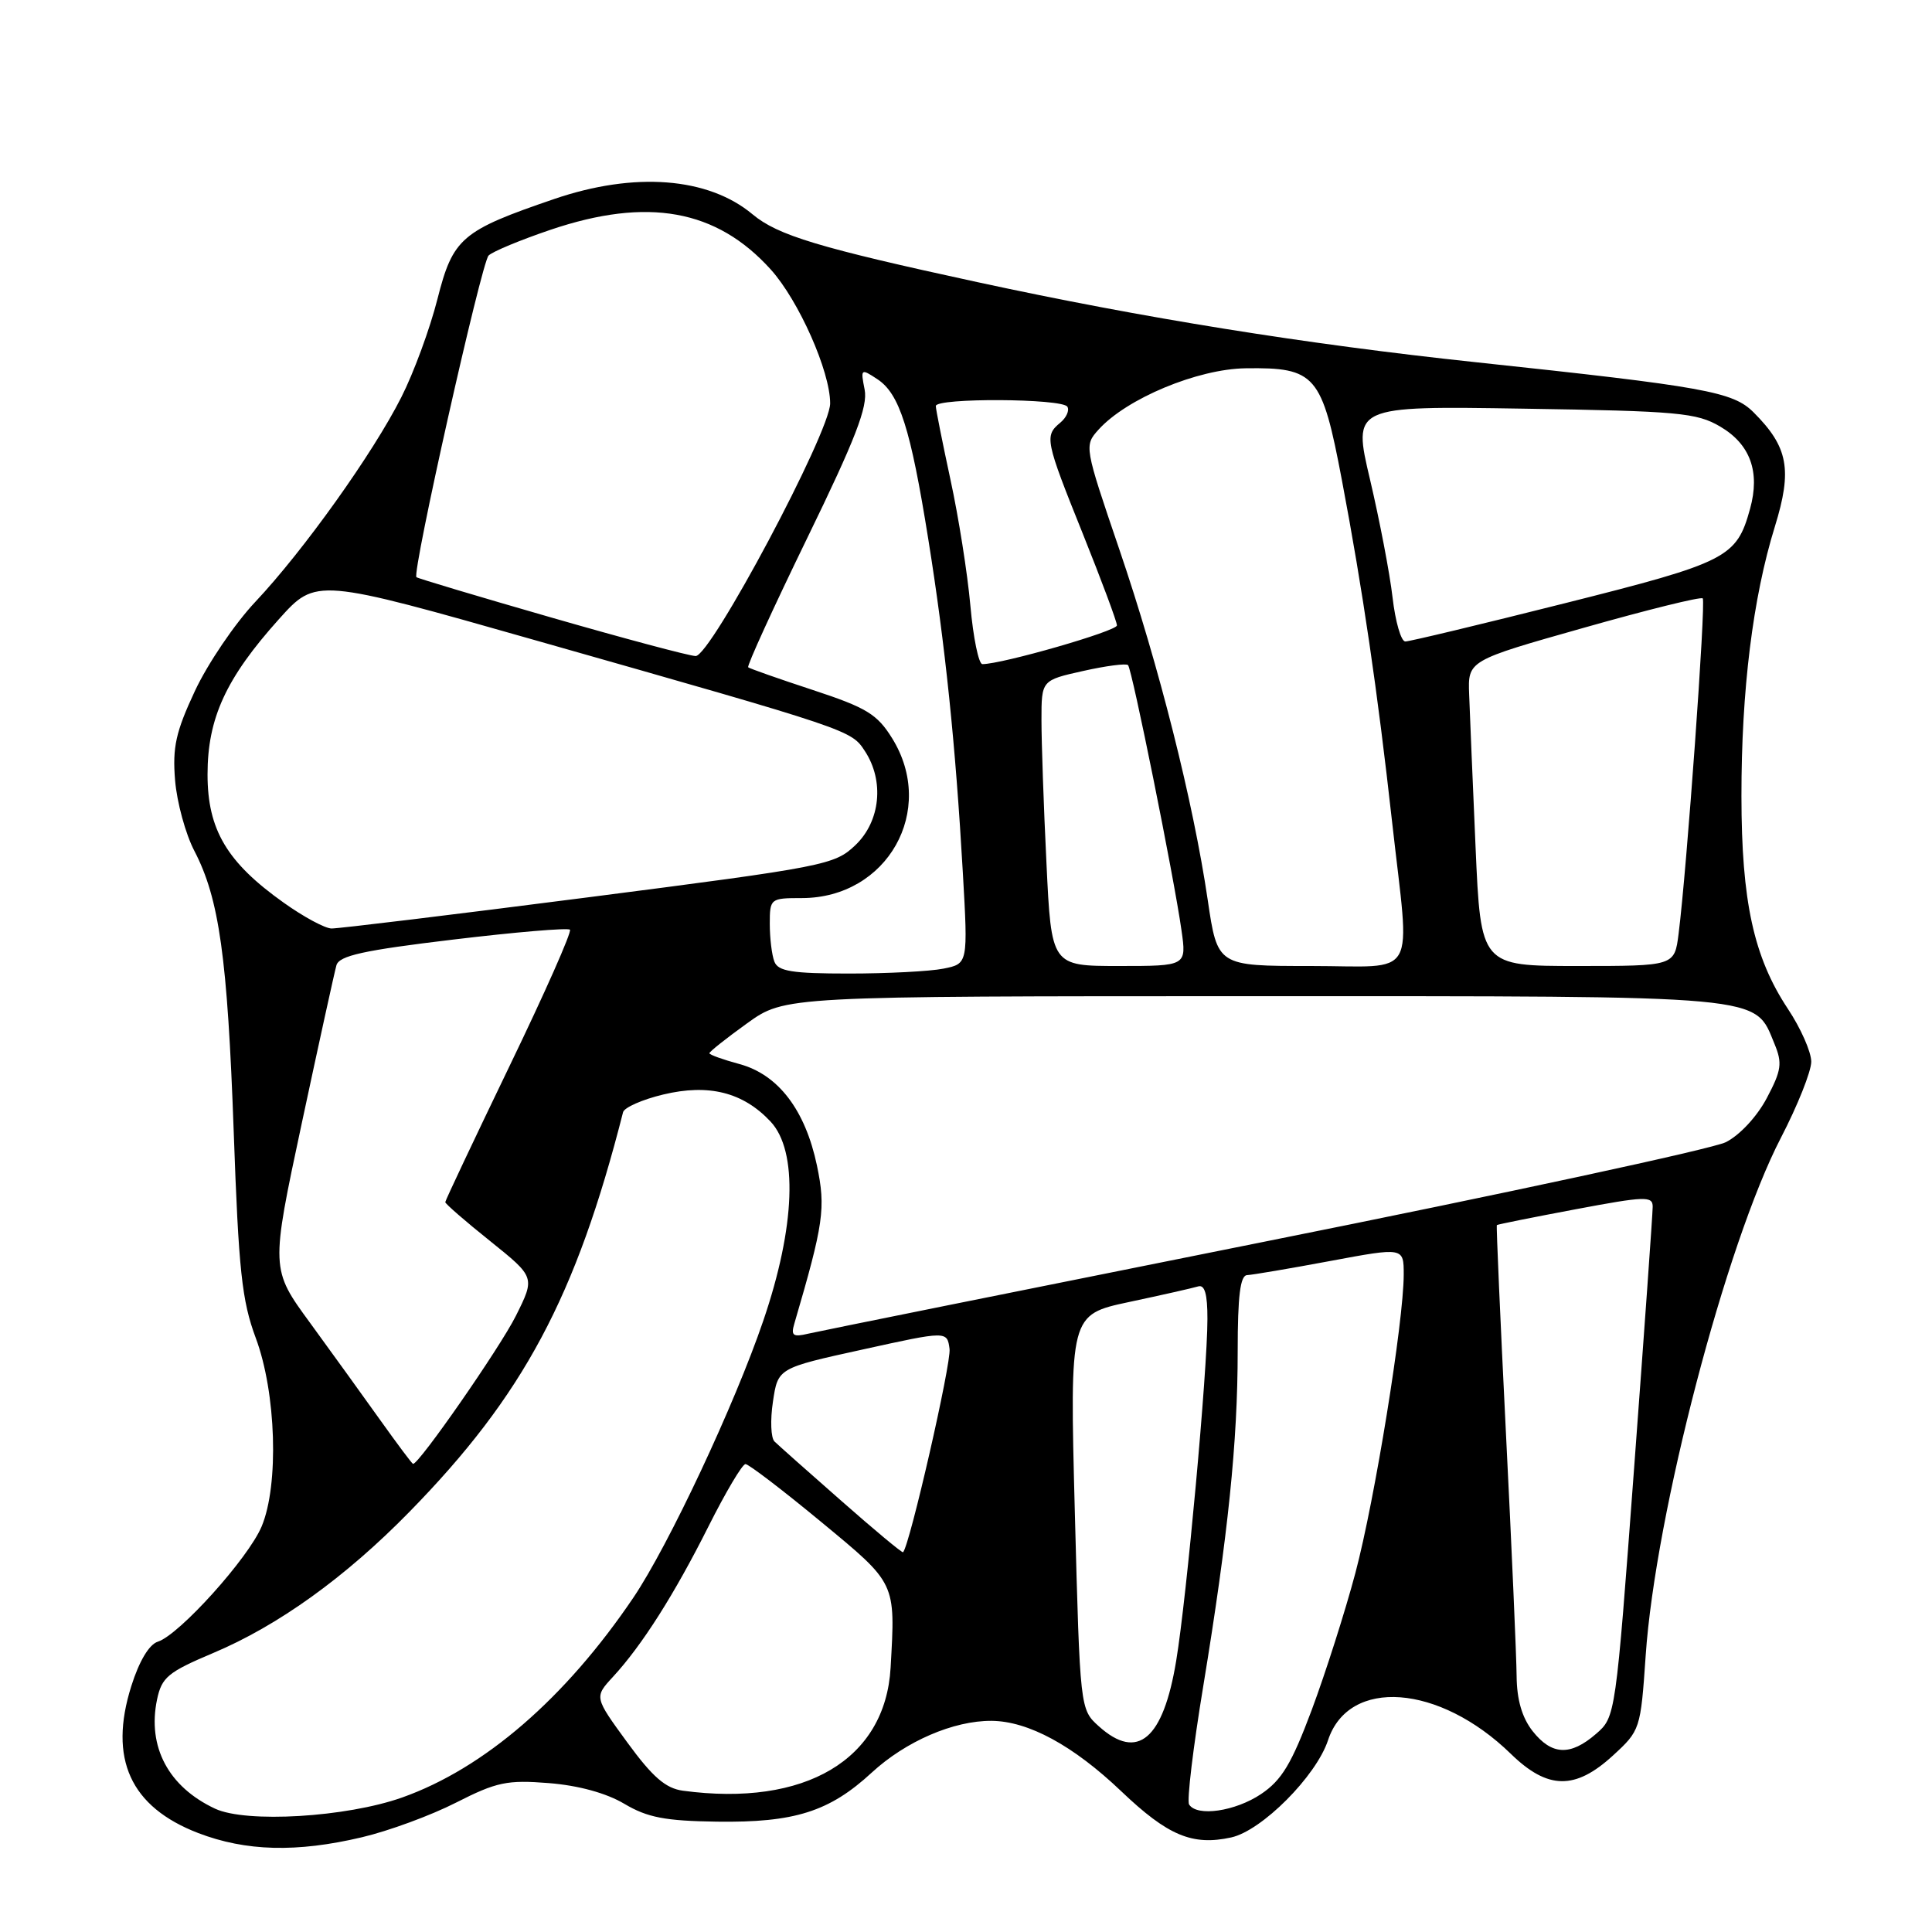 <?xml version="1.0" encoding="UTF-8" standalone="no"?>
<!DOCTYPE svg PUBLIC "-//W3C//DTD SVG 1.1//EN" "http://www.w3.org/Graphics/SVG/1.1/DTD/svg11.dtd" >
<svg xmlns="http://www.w3.org/2000/svg" xmlns:xlink="http://www.w3.org/1999/xlink" version="1.1" viewBox="0 0 256 256">
 <g >
 <path fill="currentColor"
d=" M 47.94 243.45 C 51.48 242.62 57.11 240.55 60.44 238.85 C 65.81 236.12 67.21 235.83 72.72 236.27 C 76.64 236.58 80.33 237.59 82.72 239.01 C 85.78 240.83 88.12 241.28 95.00 241.38 C 105.27 241.52 109.90 240.06 115.52 234.87 C 120.03 230.72 126.35 227.99 131.38 228.02 C 136.26 228.06 142.20 231.28 148.57 237.35 C 154.74 243.23 157.99 244.60 163.14 243.47 C 167.20 242.58 174.40 235.35 175.97 230.59 C 178.72 222.26 190.70 223.15 200.20 232.40 C 205.08 237.15 208.71 237.21 213.71 232.63 C 217.34 229.30 217.39 229.15 218.06 219.38 C 219.34 200.60 228.70 164.80 235.98 150.76 C 238.19 146.50 240.00 141.96 240.00 140.68 C 240.00 139.39 238.61 136.24 236.90 133.67 C 232.37 126.83 230.76 119.44 230.75 105.50 C 230.74 91.46 232.26 79.19 235.18 69.77 C 237.51 62.24 236.95 59.23 232.37 54.65 C 229.63 51.90 225.98 51.24 195.50 47.99 C 172.97 45.59 151.43 42.13 129.54 37.39 C 108.49 32.83 103.06 31.19 99.72 28.40 C 93.83 23.48 84.08 22.73 73.43 26.37 C 61.14 30.57 60.02 31.53 57.96 39.64 C 56.97 43.55 54.82 49.40 53.18 52.63 C 49.43 60.06 40.24 72.94 33.84 79.74 C 31.12 82.62 27.52 87.94 25.83 91.55 C 23.29 96.98 22.84 99.01 23.20 103.40 C 23.44 106.31 24.59 110.52 25.75 112.74 C 29.05 119.08 30.14 126.85 30.97 150.00 C 31.62 168.35 32.05 172.35 33.89 177.29 C 36.60 184.55 36.98 196.75 34.67 202.26 C 32.90 206.48 23.76 216.62 20.92 217.53 C 19.76 217.89 18.44 220.11 17.40 223.41 C 14.36 233.04 17.27 239.43 26.27 242.89 C 32.58 245.31 39.31 245.49 47.94 243.45 Z  M 28.50 239.66 C 22.32 236.77 19.50 231.46 20.81 225.19 C 21.43 222.25 22.26 221.56 28.23 219.04 C 36.85 215.41 45.74 209.02 54.22 200.36 C 69.35 184.91 76.32 171.87 82.56 147.37 C 82.72 146.75 85.11 145.69 87.88 145.03 C 93.92 143.58 98.46 144.73 102.10 148.61 C 105.76 152.51 105.40 162.53 101.14 175.00 C 97.36 186.10 88.57 204.82 83.92 211.70 C 74.91 225.03 64.16 234.32 53.28 238.18 C 45.88 240.80 32.64 241.59 28.50 239.66 Z  M 157.56 239.10 C 157.25 238.60 158.10 231.51 159.45 223.35 C 162.73 203.37 164.00 191.06 164.00 179.04 C 164.00 171.70 164.34 168.99 165.25 168.96 C 165.94 168.93 170.89 168.09 176.25 167.09 C 186.00 165.27 186.00 165.27 186.00 168.89 C 185.99 175.17 182.17 198.74 179.60 208.41 C 178.24 213.53 175.63 221.70 173.81 226.58 C 171.14 233.71 169.84 235.88 167.10 237.72 C 163.67 240.02 158.59 240.76 157.56 239.10 Z  M 90.50 237.28 C 88.20 236.97 86.48 235.48 83.12 230.88 C 78.74 224.88 78.74 224.88 81.22 222.19 C 85.06 218.03 89.35 211.28 93.88 202.25 C 96.16 197.71 98.36 194.00 98.78 194.00 C 99.20 194.00 103.69 197.43 108.77 201.63 C 118.81 209.93 118.65 209.60 118.01 220.98 C 117.31 233.16 106.69 239.45 90.50 237.28 Z  M 203.07 229.37 C 201.68 227.59 200.99 225.23 200.96 222.12 C 200.94 219.58 200.31 205.12 199.55 190.00 C 198.80 174.88 198.25 162.43 198.34 162.33 C 198.43 162.24 203.11 161.30 208.75 160.24 C 218.00 158.50 219.00 158.46 218.99 159.90 C 218.99 160.78 217.88 176.35 216.53 194.50 C 214.08 227.42 214.07 227.51 211.48 229.75 C 208.08 232.70 205.61 232.59 203.07 229.37 Z  M 145.61 228.75 C 143.11 226.50 143.11 226.50 142.42 200.35 C 141.74 174.20 141.74 174.20 149.62 172.52 C 153.95 171.60 158.06 170.67 158.75 170.46 C 159.63 170.18 160.00 171.46 159.99 174.78 C 159.99 181.67 157.25 211.61 155.85 220.07 C 154.13 230.49 150.74 233.36 145.61 228.75 Z  M 111.48 198.87 C 107.09 195.02 103.11 191.48 102.63 191.01 C 102.14 190.54 102.05 188.16 102.42 185.72 C 103.08 181.28 103.08 181.28 114.29 178.82 C 125.50 176.35 125.50 176.35 125.82 178.74 C 126.07 180.61 120.54 204.80 119.66 205.68 C 119.54 205.79 115.86 202.73 111.48 198.87 Z  M 50.42 188.22 C 48.18 185.08 43.99 179.27 41.11 175.32 C 35.86 168.15 35.86 168.15 39.99 148.82 C 42.26 138.20 44.33 128.78 44.58 127.90 C 44.95 126.63 48.16 125.92 60.04 124.50 C 68.28 123.51 75.25 122.92 75.52 123.19 C 75.79 123.46 72.18 131.60 67.50 141.29 C 62.83 150.98 59.00 159.08 59.00 159.29 C 59.00 159.51 61.68 161.84 64.96 164.46 C 70.91 169.24 70.91 169.24 68.35 174.37 C 66.22 178.62 55.49 194.06 54.73 193.97 C 54.60 193.96 52.67 191.37 50.42 188.22 Z  M 105.25 175.40 C 109.15 162.09 109.43 160.10 108.25 154.44 C 106.70 147.07 103.12 142.38 97.97 140.99 C 95.79 140.40 94.00 139.76 94.00 139.56 C 94.00 139.35 96.25 137.57 99.00 135.59 C 104.00 132.00 104.00 132.00 166.10 132.00 C 234.72 132.00 232.43 131.79 235.13 138.32 C 236.19 140.88 236.06 141.82 234.10 145.52 C 232.80 147.97 230.50 150.44 228.67 151.35 C 226.93 152.22 199.40 158.16 167.50 164.54 C 135.60 170.93 108.42 176.41 107.09 176.72 C 105.09 177.20 104.78 176.98 105.25 175.40 Z  M 102.61 127.42 C 102.27 126.55 102.00 124.30 102.00 122.42 C 102.00 119.06 102.08 119.00 106.25 119.00 C 117.58 118.99 124.14 107.37 118.21 97.82 C 116.23 94.63 114.82 93.77 107.71 91.43 C 103.20 89.95 99.34 88.59 99.14 88.42 C 98.94 88.25 102.46 80.55 106.96 71.30 C 113.36 58.16 115.01 53.88 114.57 51.63 C 114.02 48.85 114.07 48.80 116.25 50.24 C 119.19 52.17 120.65 56.75 123.00 71.43 C 125.25 85.46 126.61 98.64 127.58 115.60 C 128.27 127.70 128.27 127.70 125.01 128.35 C 123.22 128.71 117.58 129.00 112.48 129.00 C 104.95 129.00 103.10 128.70 102.61 127.42 Z  M 138.66 114.34 C 138.29 106.83 138.00 98.31 138.00 95.41 C 138.00 90.14 138.00 90.14 143.51 88.91 C 146.53 88.23 149.22 87.88 149.47 88.13 C 150.00 88.66 155.56 116.22 156.55 123.25 C 157.23 128.00 157.23 128.00 148.27 128.00 C 139.31 128.00 139.31 128.00 138.66 114.34 Z  M 160.03 119.25 C 158.11 106.22 153.57 88.21 148.31 72.78 C 143.67 59.15 143.65 59.05 145.57 56.92 C 149.28 52.81 158.68 48.89 165.05 48.80 C 174.33 48.67 175.16 49.63 177.81 63.63 C 180.58 78.26 182.51 91.41 184.47 109.00 C 186.84 130.21 188.10 128.00 173.66 128.00 C 161.32 128.00 161.32 128.00 160.03 119.25 Z  M 195.52 112.25 C 195.14 103.59 194.76 94.48 194.67 92.02 C 194.50 87.53 194.50 87.53 209.84 83.19 C 218.27 80.80 225.37 79.04 225.62 79.29 C 226.06 79.73 223.50 115.30 222.42 123.75 C 221.88 128.00 221.88 128.00 209.04 128.00 C 196.21 128.00 196.21 128.00 195.52 112.25 Z  M 37.59 119.61 C 30.07 114.27 27.50 109.94 27.50 102.62 C 27.50 95.17 29.94 89.86 36.97 82.03 C 41.88 76.57 41.88 76.57 71.19 84.91 C 112.83 96.75 112.78 96.73 114.60 99.52 C 117.20 103.48 116.66 108.82 113.35 111.98 C 110.60 114.61 109.38 114.85 78.00 118.89 C 60.12 121.19 44.79 123.05 43.93 123.03 C 43.06 123.02 40.21 121.48 37.59 119.61 Z  M 128.58 80.25 C 128.20 75.99 127.01 68.47 125.94 63.55 C 124.88 58.62 124.00 54.24 124.00 53.80 C 124.00 52.70 140.75 52.79 141.43 53.89 C 141.73 54.37 141.31 55.33 140.49 56.01 C 138.38 57.76 138.49 58.32 143.50 70.78 C 145.97 76.94 148.00 82.38 148.00 82.87 C 148.00 83.62 132.80 88.00 130.17 88.00 C 129.68 88.00 128.96 84.51 128.58 80.25 Z  M 73.00 81.81 C 63.38 79.04 55.36 76.64 55.18 76.48 C 54.56 75.93 63.79 34.81 64.74 33.86 C 65.27 33.33 68.96 31.80 72.94 30.45 C 85.83 26.09 94.94 27.74 102.13 35.71 C 105.84 39.83 110.00 49.20 110.00 53.45 C 110.00 57.25 94.15 87.01 92.17 86.93 C 91.25 86.89 82.62 84.58 73.00 81.81 Z  M 184.52 79.16 C 184.15 75.95 182.80 68.93 181.54 63.56 C 179.23 53.79 179.23 53.79 201.87 54.15 C 222.38 54.47 224.82 54.69 227.93 56.52 C 231.92 58.86 233.25 62.52 231.89 67.43 C 230.11 73.89 228.88 74.52 207.36 79.93 C 196.28 82.72 186.77 85.00 186.21 85.00 C 185.65 85.00 184.89 82.37 184.52 79.16 Z "/>
</g>
</svg>